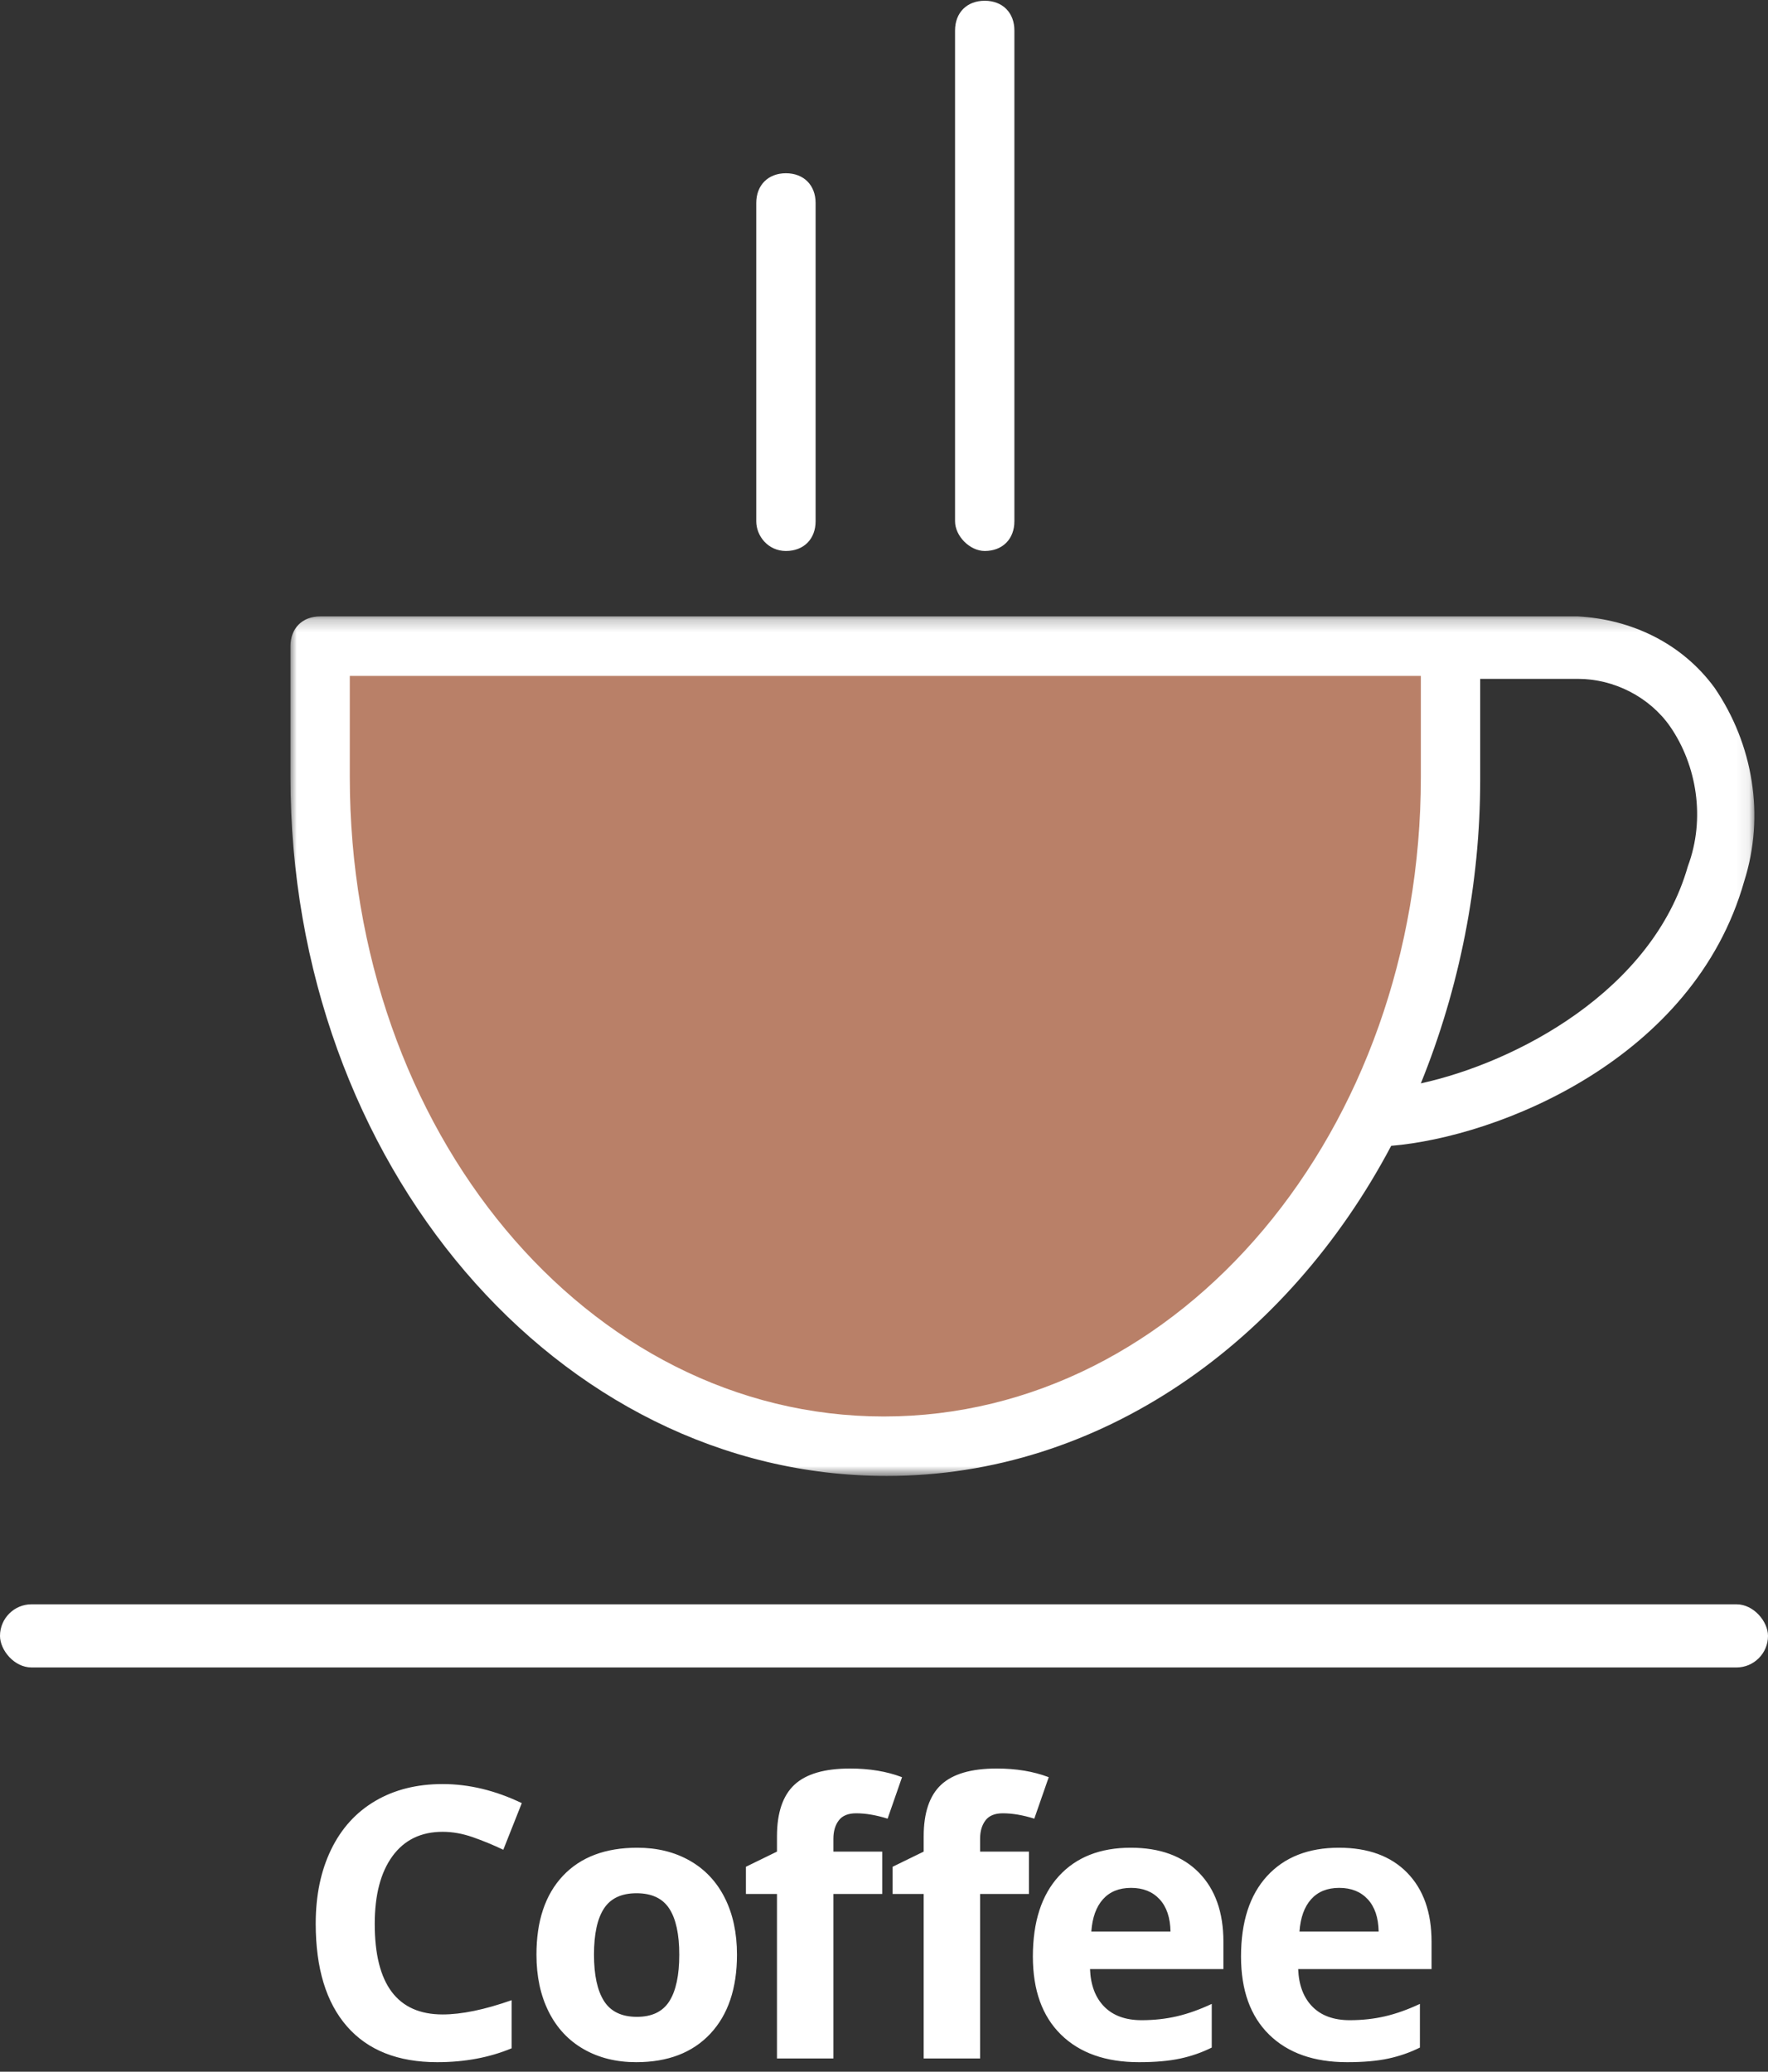 <?xml version="1.0" encoding="UTF-8"?>
<svg width="140px" height="164px" viewBox="0 0 140 164" version="1.1" xmlns="http://www.w3.org/2000/svg" xmlns:xlink="http://www.w3.org/1999/xlink">
    <rect x="0" y="0" width="140" height="164" fill="#333333" stroke="none"/>
    <title>logo</title>
    <defs>
        <polygon id="path-1" points="0 0.235 115.92 0.235 115.92 68.262 0 68.262"></polygon>
    </defs>
    <g id="Page-1" stroke="none" stroke-width="1" fill="none" fill-rule="evenodd">
        <g id="01_splash" transform="translate(-118, -314)">
            <g id="logo" transform="translate(118, 314)">
                <g id="Group" transform="translate(23, 0)">
                    <g id="Group-4" transform="translate(0, 48.561)">
                        <mask id="mask-2" fill="white">
                            <use xlink:href="#path-1"></use>
                        </mask>
                        <g id="Clip-2"></g>
                        <path d="M47.222,65.925 C22.554,65.925 2.349,42.145 2.349,12.95 L2.349,2.59 L91.86,2.59 L91.86,12.95 C91.86,42.145 71.891,65.925 47.222,65.925" id="Fill-1" fill="#B98068" mask="url(#mask-2)"></path>
                        <path d="M110.655,20.013 C107.836,29.902 97.029,35.553 89.511,37.201 C92.565,29.666 94.21,21.426 94.21,13.185 L94.21,5.18 L101.963,5.18 C104.782,5.18 107.601,6.593 109.246,8.947 C111.36,12.008 112.065,16.246 110.655,20.013 Z M89.511,12.95 C89.511,40.968 70.481,63.571 46.987,63.571 C23.494,63.571 4.699,40.968 4.699,12.95 L4.699,4.944 L89.511,4.944 L89.511,12.95 Z M101.963,0.235 L2.349,0.235 C0.94,0.235 0,1.177 0,2.59 L0,12.95 C0,43.558 21.144,68.28 47.222,68.28 C64.138,68.28 78.939,57.685 87.162,42.145 C95.619,41.439 111.125,35.317 115.119,21.19 C116.764,16.01 115.824,10.36 112.77,5.886 C110.185,2.354 106.191,0.471 101.963,0.235 L101.963,0.235 Z" id="Fill-3" fill="#FFFFFF" mask="url(#mask-2)"></path>
                    </g>
                    <path d="M39.234,43.617 C40.644,43.617 41.584,42.675 41.584,41.262 L41.584,16.069 C41.584,14.657 40.644,13.715 39.234,13.715 C37.825,13.715 36.885,14.657 36.885,16.069 L36.885,41.262 C36.885,42.439 37.825,43.617 39.234,43.617" id="Fill-5" fill="#FFFFFF"></path>
                    <path d="M54.975,43.617 C56.385,43.617 57.325,42.675 57.325,41.262 L57.325,2.413 C57.325,1.001 56.385,0.059 54.975,0.059 C53.566,0.059 52.626,1.001 52.626,2.413 L52.626,41.262 C52.626,42.439 53.801,43.617 54.975,43.617" id="Fill-6" fill="#FFFFFF"></path>
                </g>
                <path d="M35.049,145.01 C33.34,145.01 32.017,145.652 31.079,146.936 C30.142,148.22 29.673,150.01 29.673,152.305 C29.673,157.08 31.465,159.468 35.049,159.468 C36.553,159.468 38.374,159.092 40.513,158.34 L40.513,162.148 C38.755,162.881 36.792,163.247 34.624,163.247 C31.509,163.247 29.126,162.302 27.476,160.413 C25.825,158.523 25,155.811 25,152.275 C25,150.049 25.405,148.098 26.216,146.423 C27.026,144.749 28.191,143.464 29.709,142.571 C31.228,141.677 33.008,141.23 35.049,141.23 C37.129,141.23 39.219,141.733 41.318,142.739 L39.854,146.431 C39.053,146.05 38.247,145.718 37.437,145.435 C36.626,145.151 35.83,145.01 35.049,145.01 Z M47.035,154.736 C47.035,156.357 47.301,157.583 47.833,158.413 C48.365,159.243 49.232,159.658 50.433,159.658 C51.625,159.658 52.481,159.246 53.004,158.42 C53.526,157.595 53.788,156.367 53.788,154.736 C53.788,153.115 53.524,151.899 52.997,151.089 C52.469,150.278 51.605,149.873 50.404,149.873 C49.212,149.873 48.353,150.276 47.826,151.082 C47.298,151.887 47.035,153.105 47.035,154.736 Z M58.358,154.736 C58.358,157.402 57.655,159.487 56.249,160.991 C54.842,162.495 52.884,163.247 50.375,163.247 C48.802,163.247 47.416,162.903 46.214,162.214 C45.013,161.526 44.09,160.537 43.446,159.248 C42.801,157.959 42.479,156.455 42.479,154.736 C42.479,152.061 43.177,149.98 44.574,148.496 C45.97,147.012 47.933,146.27 50.462,146.27 C52.035,146.27 53.421,146.611 54.623,147.295 C55.824,147.979 56.747,148.96 57.391,150.239 C58.036,151.519 58.358,153.018 58.358,154.736 Z M69.86,149.932 L65.993,149.932 L65.993,162.954 L61.525,162.954 L61.525,149.932 L59.065,149.932 L59.065,147.778 L61.525,146.577 L61.525,145.376 C61.525,143.511 61.984,142.148 62.902,141.289 C63.82,140.43 65.29,140 67.312,140 C68.855,140 70.227,140.229 71.428,140.688 L70.285,143.97 C69.387,143.687 68.557,143.545 67.795,143.545 C67.16,143.545 66.701,143.733 66.418,144.109 C66.135,144.485 65.993,144.966 65.993,145.552 L65.993,146.577 L69.86,146.577 L69.86,149.932 Z M81.477,149.932 L77.609,149.932 L77.609,162.954 L73.142,162.954 L73.142,149.932 L70.681,149.932 L70.681,147.778 L73.142,146.577 L73.142,145.376 C73.142,143.511 73.601,142.148 74.519,141.289 C75.437,140.43 76.906,140 78.928,140 C80.471,140 81.843,140.229 83.044,140.688 L81.901,143.97 C81.003,143.687 80.173,143.545 79.411,143.545 C78.776,143.545 78.317,143.733 78.034,144.109 C77.751,144.485 77.609,144.966 77.609,145.552 L77.609,146.577 L81.477,146.577 L81.477,149.932 Z M89.566,149.448 C88.619,149.448 87.877,149.749 87.339,150.349 C86.802,150.95 86.495,151.802 86.417,152.905 L92.686,152.905 C92.667,151.802 92.379,150.95 91.822,150.349 C91.265,149.749 90.513,149.448 89.566,149.448 Z M90.196,163.247 C87.559,163.247 85.499,162.52 84.014,161.064 C82.53,159.609 81.788,157.549 81.788,154.883 C81.788,152.139 82.474,150.017 83.846,148.518 C85.218,147.019 87.115,146.27 89.537,146.27 C91.851,146.27 93.653,146.929 94.942,148.247 C96.231,149.565 96.876,151.387 96.876,153.711 L96.876,155.879 L86.314,155.879 C86.363,157.148 86.739,158.14 87.442,158.853 C88.145,159.565 89.131,159.922 90.401,159.922 C91.387,159.922 92.32,159.819 93.199,159.614 C94.078,159.409 94.996,159.082 95.953,158.633 L95.953,162.09 C95.171,162.48 94.337,162.771 93.448,162.961 C92.559,163.152 91.475,163.247 90.196,163.247 Z M106.049,149.448 C105.102,149.448 104.36,149.749 103.822,150.349 C103.285,150.95 102.978,151.802 102.9,152.905 L109.169,152.905 C109.15,151.802 108.861,150.95 108.305,150.349 C107.748,149.749 106.996,149.448 106.049,149.448 Z M106.679,163.247 C104.042,163.247 101.982,162.52 100.497,161.064 C99.013,159.609 98.271,157.549 98.271,154.883 C98.271,152.139 98.957,150.017 100.329,148.518 C101.701,147.019 103.598,146.27 106.02,146.27 C108.334,146.27 110.136,146.929 111.425,148.247 C112.714,149.565 113.359,151.387 113.359,153.711 L113.359,155.879 L102.797,155.879 C102.846,157.148 103.222,158.14 103.925,158.853 C104.628,159.565 105.614,159.922 106.884,159.922 C107.87,159.922 108.803,159.819 109.682,159.614 C110.561,159.409 111.479,159.082 112.436,158.633 L112.436,162.09 C111.654,162.48 110.819,162.771 109.931,162.961 C109.042,163.152 107.958,163.247 106.679,163.247 Z" id="CoffeeTEK" fill="#FFFFFF"></path>
                <rect id="Rectangle-2" fill="#FFFFFF" x="0" y="127" width="140" height="5" rx="2.5"></rect>
            </g>
        </g>
    </g>
</svg>